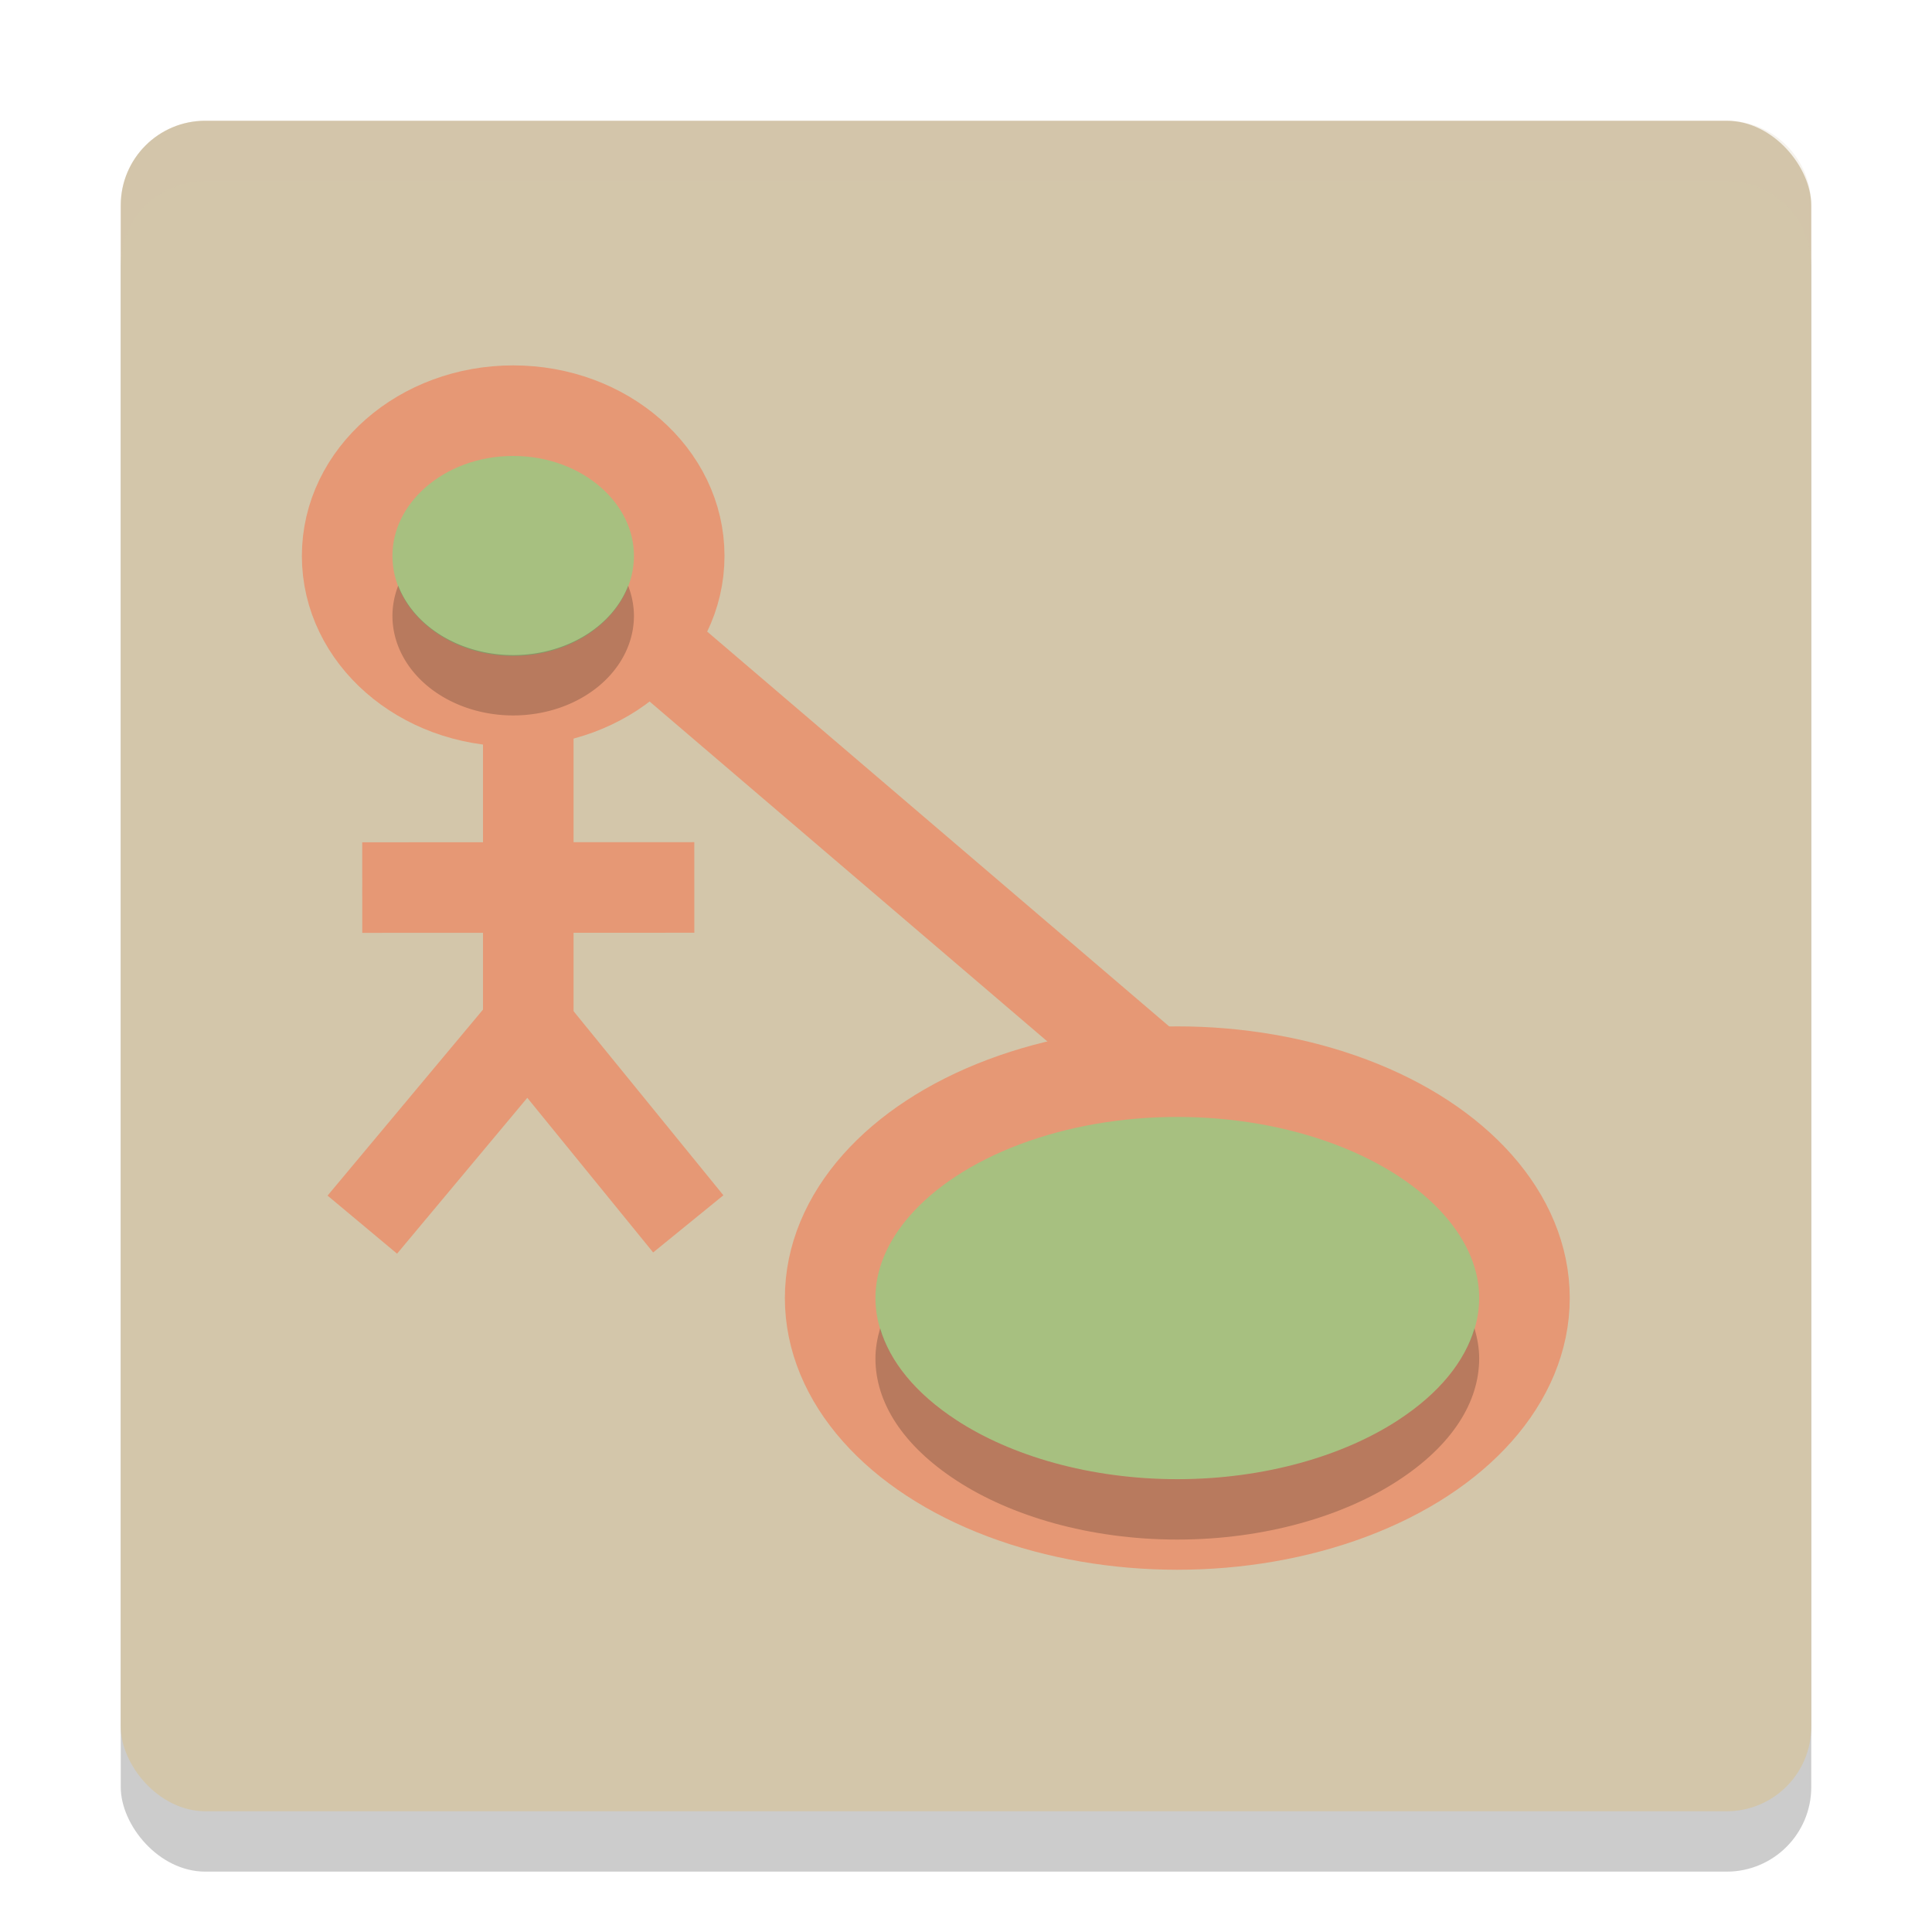 <svg xmlns="http://www.w3.org/2000/svg" width="32" height="32" version="1">
 <rect style="opacity:0.2" width="28" height="28" x="2" y="3" rx="1.4" ry="1.4"/>
 <rect style="fill:#d3c6aa" width="28" height="28" x="2" y="2" rx="1.4" ry="1.4"/>
 <ellipse style="fill:#a7c080;stroke:#e69875;stroke-width:1.5" cx="19.5" cy="21.5" rx="5.75" ry="3.75"/>
 <path style="fill:none;stroke:#e69875;stroke-width:1.5" d="M 19.235,17.876 10.583,10.482"/>
 <ellipse style="fill:#a7c080;stroke:#e69875;stroke-width:1.5" cx="8.5" cy="9.208" rx="2.75" ry="2.406"/>
 <path style="fill:#a7c080;fill-rule:evenodd;stroke:#e69875;stroke-width:1.5" d="m 8.75,11.624 c 0,5.373 0,5.437 0,5.437"/>
 <path style="fill:none;stroke:#e69875;stroke-width:1.5" d="M 8.76,16.982 C 6.001,20.284 6.001,20.284 6.001,20.284"/>
 <path style="fill:none;stroke:#e69875;stroke-width:1.5" d="M 11.4,20.271 C 8.697,16.95 8.697,16.95 8.697,16.95"/>
 <path style="fill:none;stroke:#e69875;stroke-width:1.5" d="M 11.5,14.699 6,14.701"/>
 <path style="fill:#d3c6aa;opacity:0.2" d="M 3.4 2 C 2.625 2 2 2.625 2 3.4 L 2 4.4 C 2 3.625 2.625 3 3.4 3 L 28.6 3 C 29.375 3 30 3.625 30 4.4 L 30 3.4 C 30 2.625 29.375 2 28.6 2 L 3.4 2 z"/>
 <path style="opacity:0.2" d="M 6.596,9.7 A 2,1.65 0 0 0 6.5,10.2 2,1.65 0 0 0 8.5,11.85 2,1.65 0 0 0 10.5,10.2 2,1.65 0 0 0 10.404,9.702 2,1.65 0 0 1 8.5,10.85 2,1.65 0 0 1 6.596,9.7 Z"/>
 <path id="ellipse875" style="opacity:0.2;fill-rule:evenodd" d="M 14.578 22 C 14.53 22.166 14.5 22.332 14.5 22.5 C 14.5 23.225 14.949 23.94 15.844 24.523 C 16.738 25.107 18.044 25.5 19.5 25.5 C 20.956 25.5 22.262 25.107 23.156 24.523 C 24.051 23.94 24.5 23.225 24.5 22.5 C 24.5 22.332 24.47 22.166 24.422 22 C 24.262 22.548 23.843 23.075 23.156 23.523 C 22.262 24.107 20.956 24.5 19.5 24.5 C 18.044 24.5 16.738 24.107 15.844 23.523 C 15.157 23.075 14.738 22.548 14.578 22 z"/>
</svg>
